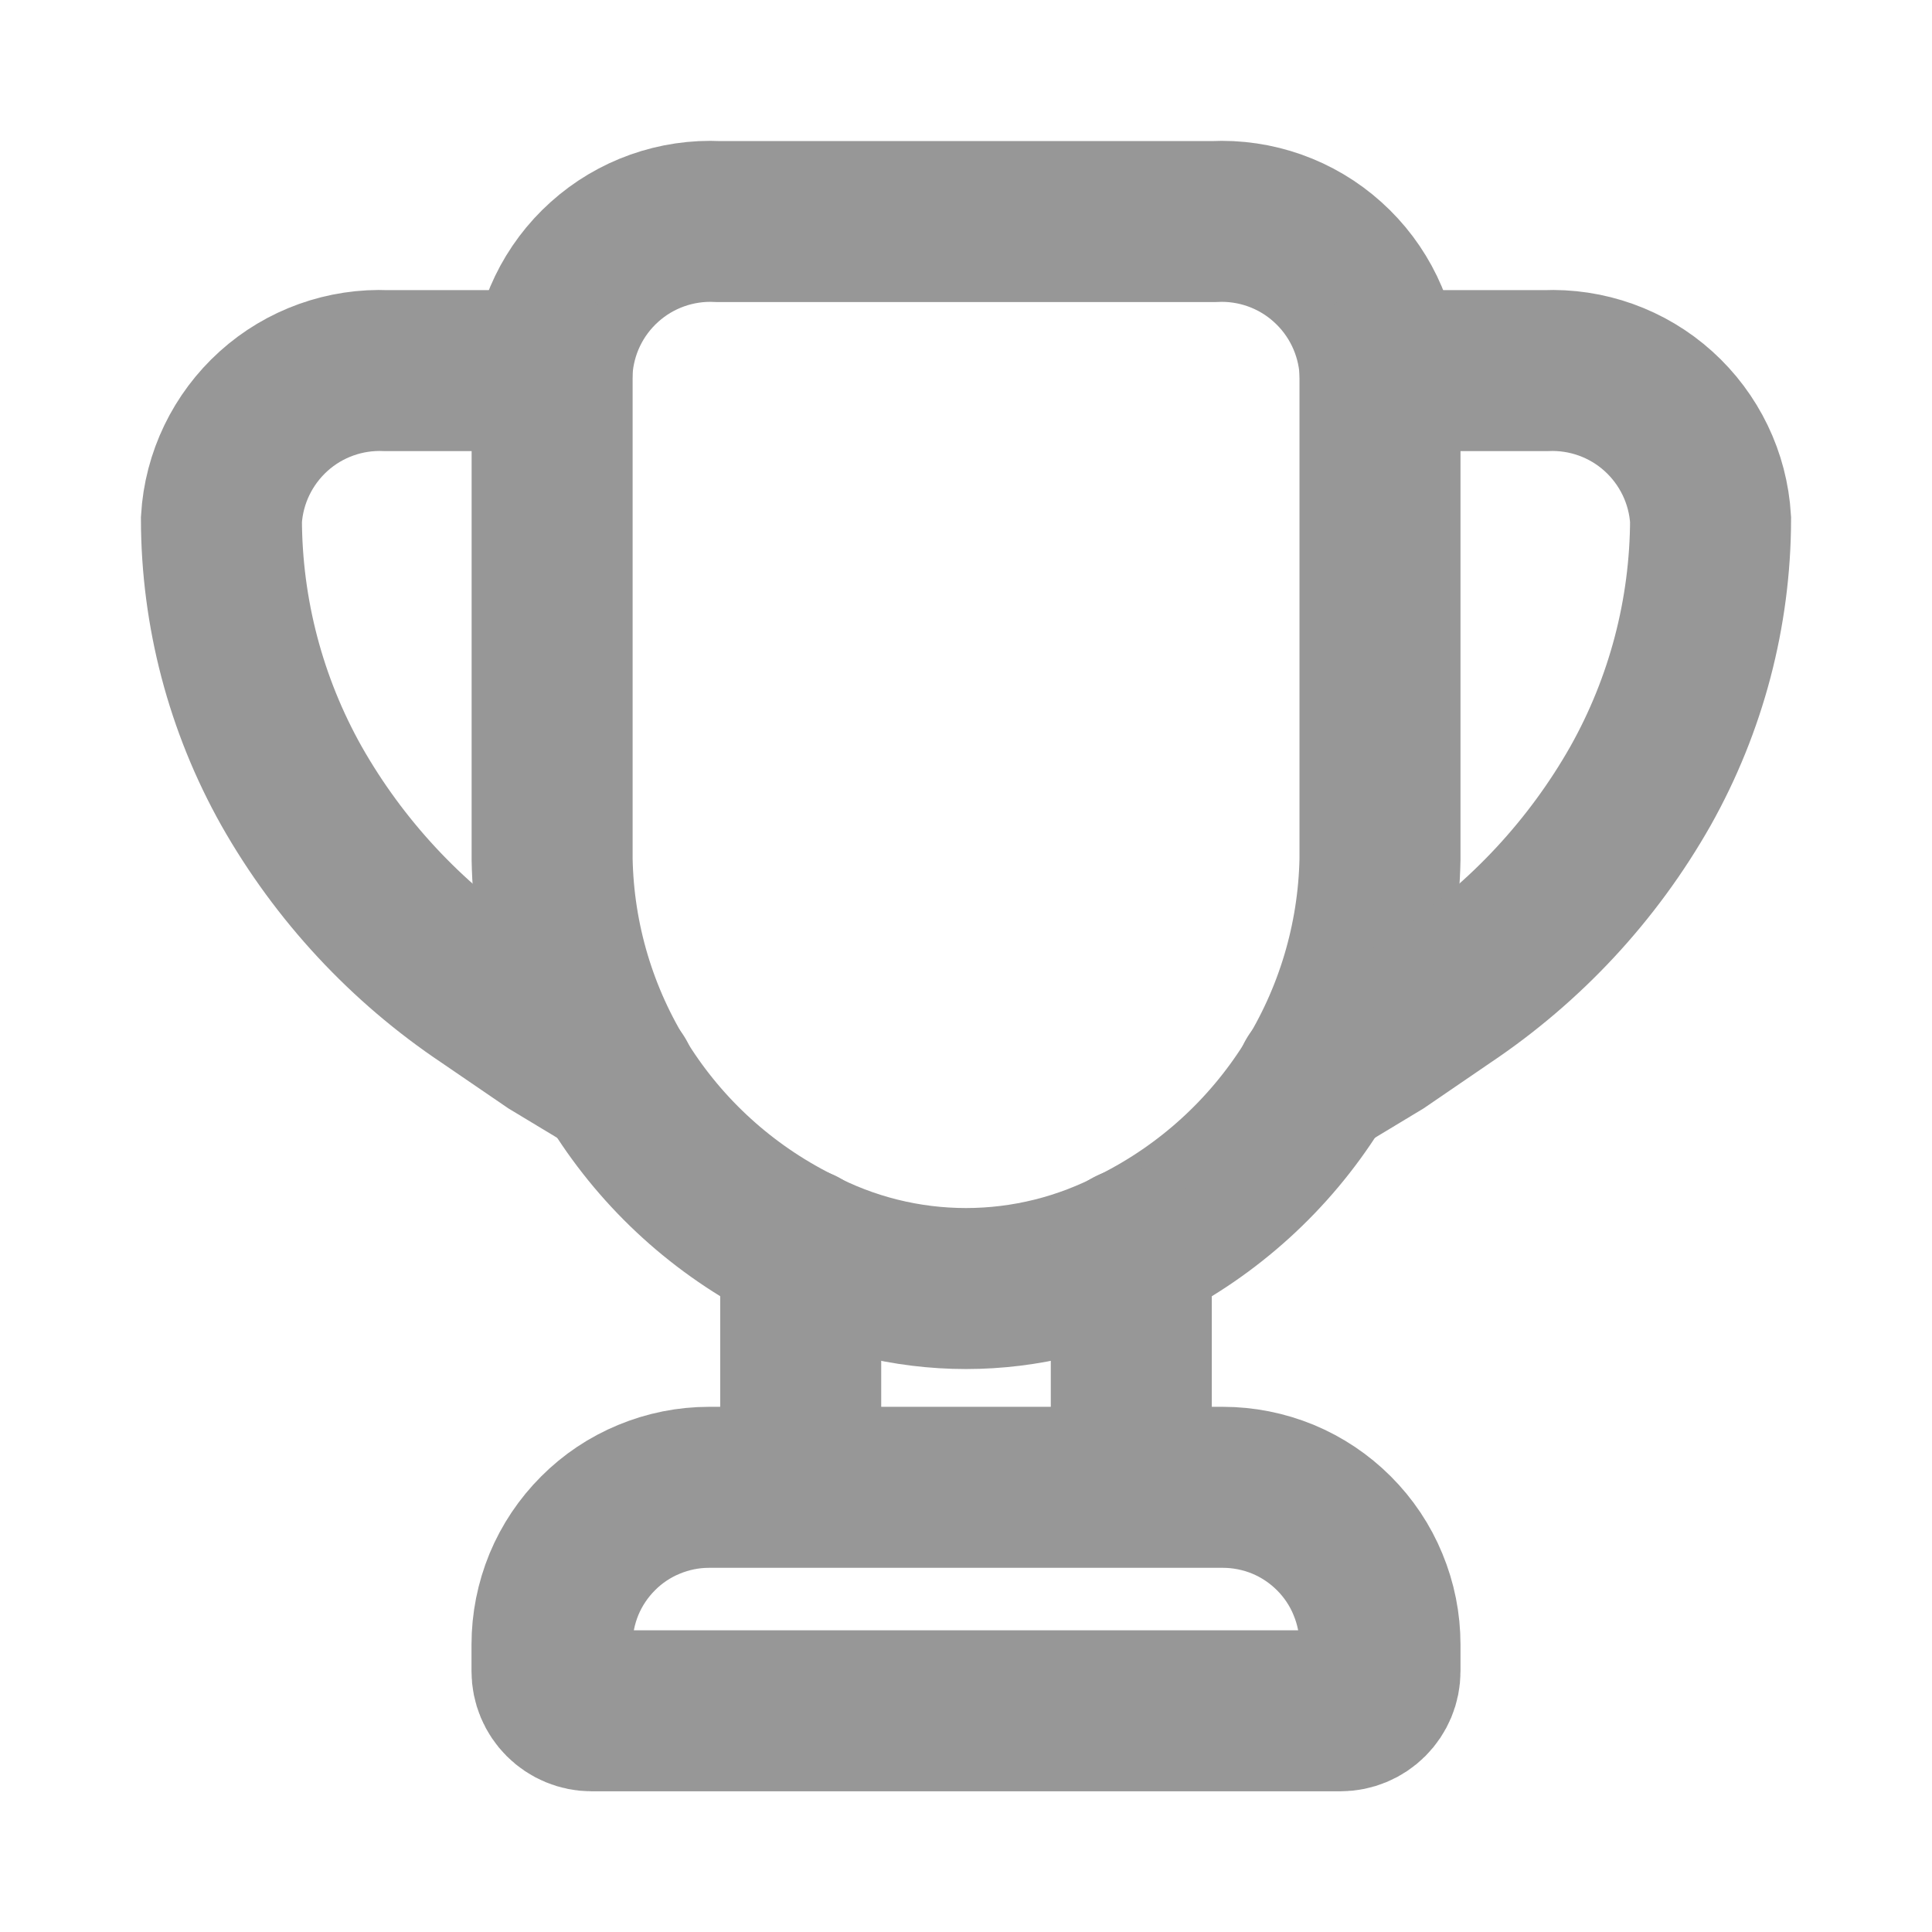 <svg width="18" height="18" viewBox="0 0 18 18" fill="none" xmlns="http://www.w3.org/2000/svg">
<path d="M11.31 2.064H6.69C6.302 2.045 5.921 2.18 5.632 2.44C5.342 2.7 5.167 3.063 5.144 3.452V8.009C5.158 8.759 5.377 9.491 5.777 10.125C6.176 10.76 6.742 11.273 7.412 11.61C7.901 11.869 8.446 12.005 9 12.005C9.554 12.005 10.099 11.869 10.589 11.61C11.259 11.273 11.824 10.76 12.224 10.125C12.623 9.491 12.842 8.759 12.857 8.009V3.452C12.833 3.063 12.658 2.7 12.368 2.44C12.079 2.18 11.699 2.045 11.31 2.064Z" stroke="#979797" stroke-width="1.5" stroke-linecap="round"/>
<path d="M12.857 3.453H14.397C14.784 3.436 15.163 3.571 15.451 3.831C15.739 4.091 15.914 4.453 15.937 4.84C15.935 5.71 15.71 6.565 15.284 7.323C14.839 8.108 14.216 8.777 13.467 9.279L12.857 9.696L12.26 10.056M5.143 3.453H3.603C3.216 3.436 2.837 3.571 2.549 3.831C2.261 4.091 2.086 4.453 2.063 4.84C2.065 5.71 2.29 6.565 2.716 7.323C3.161 8.108 3.783 8.777 4.533 9.279L5.143 9.696L5.74 10.056M7.46 13.857V11.631M10.54 13.857V11.631M6.607 13.857H11.393C11.585 13.857 11.775 13.895 11.953 13.968C12.131 14.042 12.292 14.15 12.428 14.286C12.564 14.422 12.672 14.583 12.745 14.761C12.819 14.939 12.857 15.129 12.857 15.321V15.571C12.857 15.669 12.818 15.762 12.749 15.831C12.68 15.9 12.586 15.939 12.489 15.939H5.511C5.414 15.939 5.32 15.9 5.251 15.831C5.182 15.762 5.143 15.669 5.143 15.571V15.321C5.143 15.129 5.181 14.939 5.254 14.761C5.328 14.583 5.436 14.422 5.572 14.286C5.707 14.15 5.869 14.042 6.046 13.969C6.224 13.895 6.414 13.857 6.607 13.857H6.607Z" stroke="#979797" stroke-width="1.5" stroke-linecap="round"/>
</svg>
